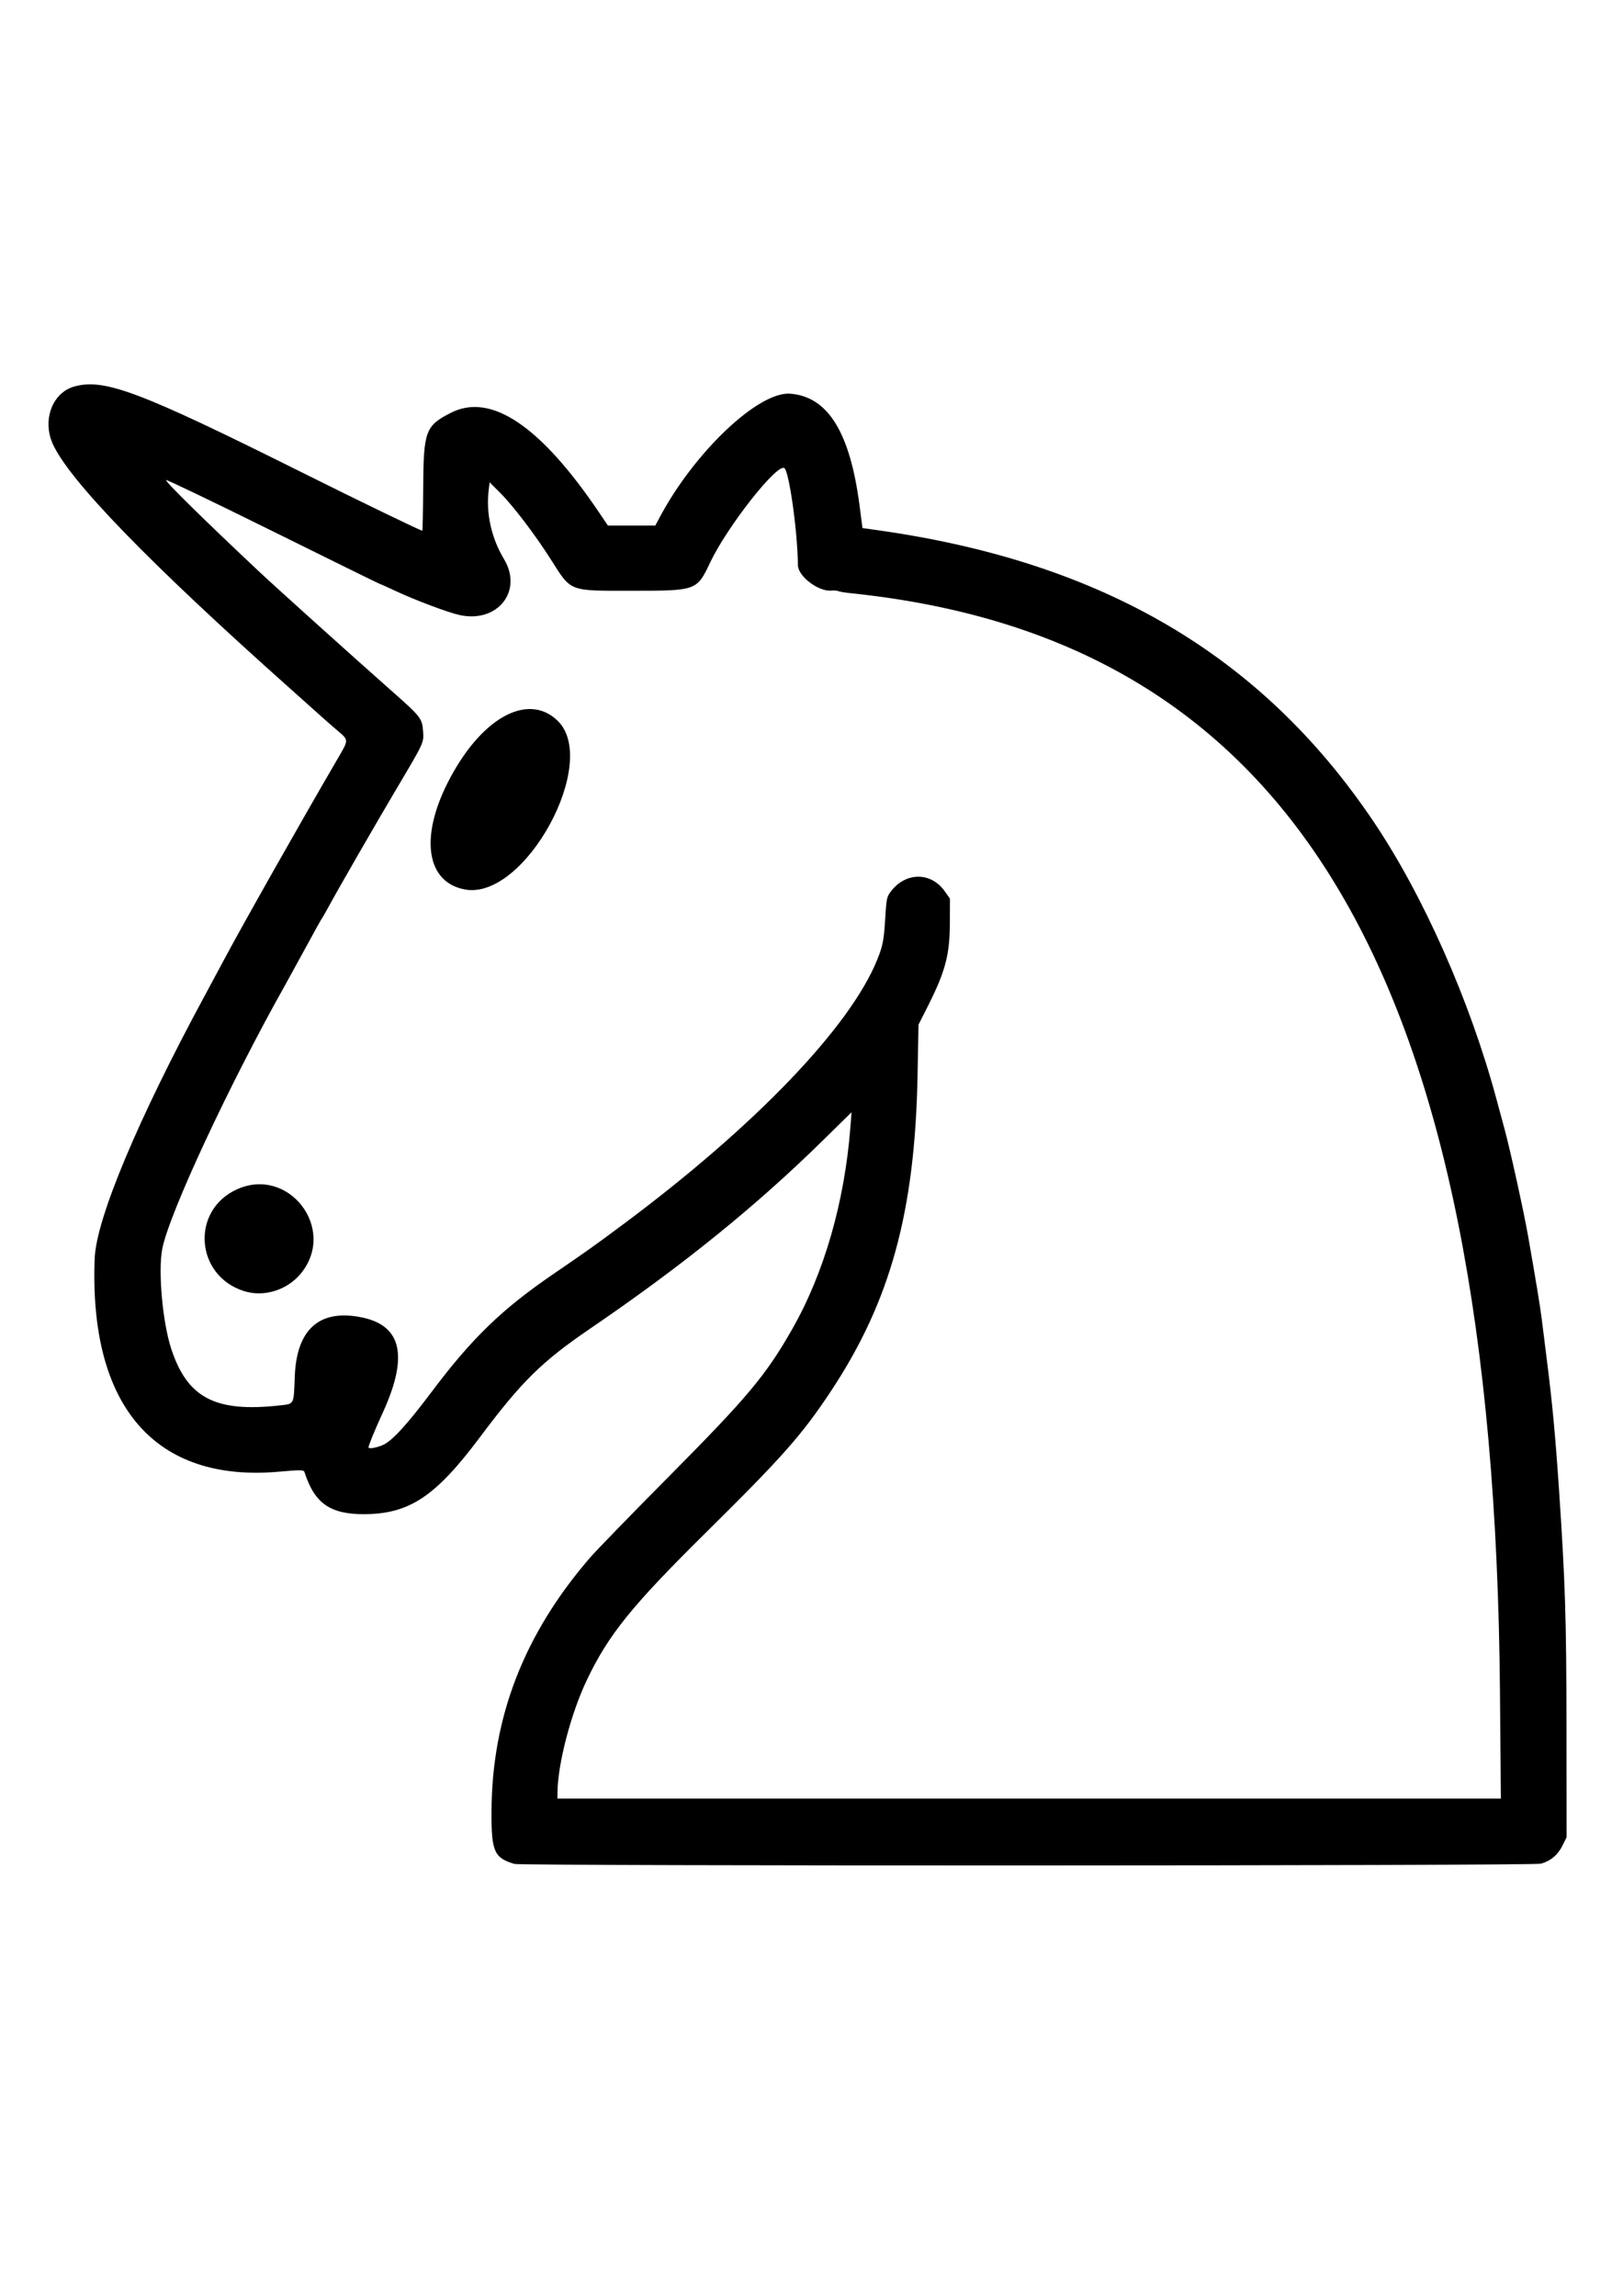<?xml version="1.0" encoding="UTF-8" standalone="no"?>
<svg
   xmlns:dc="http://purl.org/dc/elements/1.1/"
   xmlns:cc="http://creativecommons.org/ns#"
   xmlns:rdf="http://www.w3.org/1999/02/22-rdf-syntax-ns#"
   xmlns:svg="http://www.w3.org/2000/svg"
   xmlns="http://www.w3.org/2000/svg"
   xmlns:xlink="http://www.w3.org/1999/xlink"
   xmlns:sodipodi="http://sodipodi.sourceforge.net/DTD/sodipodi-0.dtd"
   xmlns:inkscape="http://www.inkscape.org/namespaces/inkscape"
   sodipodi:docname="unicorn-1.svg"
   inkscape:version="1.0beta2 (2b71d25, 2019-12-03)"
   id="svg8"
   version="1.1"
   viewBox="-27 0 250 297"
   height="297mm"
   width="210mm">

      <path
          d="

m 52.214,258.769 c -3.103,-0.938 -3.535,-1.93 -3.507,-8.06 0.067,-14.556 4.993,-27.273 15.125,-39.043 0.939,-1.091 6.433,-6.747 12.208,-12.568 12.157,-12.254 14.935,-15.574 18.992,-22.695 4.917,-8.632 8.071,-19.591 8.964,-31.148 l 0.174,-2.249 -4.327,4.253 c -10.413,10.235 -21.67,19.341 -35.945,29.076 -7.452,5.082 -10.534,8.118 -16.97,16.717 -6.846,9.147 -10.875,11.826 -17.823,11.854 -5.258,0.021 -7.655,-1.666 -9.201,-6.476 -0.115,-0.357 -0.563,-0.364 -3.931,-0.065 -19.106,1.696 -29.28,-10.085 -28.385,-32.869 0.24,-6.121 6.68,-21.468 17.041,-40.614 1.063,-1.965 2.375,-4.405 2.914,-5.424 C 10.109,114.616 19.601,97.825 24.949,88.671 c 1.809,-3.096 1.81,-2.936 -0.035,-4.502 C 24.162,83.531 23.072,82.577 22.49,82.049 21.907,81.521 19.764,79.605 17.727,77.79 -4.136,58.313 -16.525,45.524 -18.926,39.952 c -1.569,-3.64 0.038,-7.789 3.375,-8.715 4.625,-1.284 10.073,0.771 34.998,13.204 9.006,4.492 18.329,9.005 18.604,9.005 0.053,0 0.115,-3.048 0.138,-6.773 0.053,-8.585 0.36,-9.402 4.277,-11.392 6.173,-3.136 13.837,2.04 22.878,15.453 l 1.293,1.918 h 3.653 3.653 l 0.668,-1.257 C 79.978,41.303 89.858,31.954 94.742,32.346 c 5.798,0.465 9.193,5.953 10.659,17.226 l 0.451,3.468 2.372,0.334 c 34.597,4.875 59.057,19.233 76.294,44.785 7.69,11.4 14.862,27.562 18.963,42.73 0.354,1.31 0.934,3.453 1.288,4.763 0.873,3.225 2.942,12.624 3.591,16.313 1.241,7.052 1.901,11.065 2.127,12.924 0.132,1.091 0.475,3.83 0.761,6.085 0.851,6.71 1.314,11.602 1.865,19.711 0.987,14.541 1.165,20.101 1.182,37.042 l 0.017,16.933 -0.622,1.264 c -0.718,1.457 -1.837,2.397 -3.346,2.81 -1.26,0.344 -156.993,0.378 -158.13,0.034 z M 204.047,232.106 C 203.095,122.03 172.439,70.179 104.114,63.08 c -0.946,-0.098 -1.837,-0.247 -1.981,-0.33 -0.143,-0.083 -0.638,-0.119 -1.099,-0.079 -1.981,0.171 -5.11,-2.217 -5.126,-3.912 -0.049,-5.167 -1.358,-14.504 -2.099,-14.961 -1.15,-0.711 -8.829,9.068 -11.417,14.539 -2.053,4.342 -2.099,4.358 -12.013,4.358 -9.903,0 -9.319,0.227 -12.569,-4.883 -2.385,-3.75 -5.757,-8.182 -7.716,-10.143 l -1.675,-1.677 -0.152,1.28 c -0.419,3.522 0.441,7.354 2.365,10.545 2.958,4.904 -0.967,9.879 -6.805,8.627 -1.748,-0.375 -6.891,-2.305 -9.888,-3.712 -1.27,-0.596 -2.361,-1.084 -2.425,-1.084 -0.064,0 -7.462,-3.638 -16.44,-8.083 -8.979,-4.446 -16.399,-8.01 -16.489,-7.92 -0.19,0.19 5.879,6.16 14.388,14.155 2.516,2.364 14.806,13.425 20.605,18.545 4.212,3.718 4.459,4.041 4.591,5.988 0.121,1.793 0.203,1.618 -4.213,9.066 -3.179,5.362 -8.929,15.347 -10.336,17.949 -0.446,0.824 -0.896,1.617 -1.001,1.763 -0.208,0.288 -0.584,0.966 -3.305,5.954 -0.992,1.819 -2.038,3.723 -2.324,4.232 -8.627,15.332 -17.913,35.244 -18.991,40.725 -0.669,3.399 0.037,11.327 1.371,15.403 2.48,7.578 6.795,9.836 16.695,8.735 2.299,-0.256 2.169,-0.005 2.343,-4.493 0.283,-7.291 3.853,-10.407 10.369,-9.054 6.116,1.27 7.148,5.998 3.194,14.638 -1.284,2.805 -2.205,5.054 -2.205,5.384 0,0.264 1.306,0.035 2.249,-0.395 1.415,-0.645 3.684,-3.125 7.458,-8.15 6.238,-8.305 10.807,-12.727 18.807,-18.196 5.176,-3.539 6.232,-4.291 10.645,-7.573 20.322,-15.118 35.027,-30.435 39.214,-40.845 0.85,-2.113 1.015,-2.978 1.224,-6.42 0.187,-3.074 0.236,-3.279 1.007,-4.233 2.299,-2.845 6.103,-2.771 8.159,0.158 l 0.797,1.136 -0.013,3.746 c -0.018,4.99 -0.699,7.509 -3.555,13.138 l -1.276,2.515 -0.145,7.805 c -0.388,20.936 -4.165,34.741 -13.285,48.551 -4.465,6.761 -7.459,10.152 -19.264,21.817 -11.499,11.362 -15.053,15.762 -18.399,22.775 -2.441,5.115 -4.476,12.896 -4.513,17.254 l -0.008,0.992 h 72.66 72.66 z m -193.463,-61.555 c -7.529,-2.381 -8.229,-12.431 -1.092,-15.668 7.936,-3.599 15.368,5.984 9.953,12.834 -2.102,2.66 -5.738,3.822 -8.862,2.834 z m 34.085,-61.842 c -5.93,-1.045 -7.052,-7.89 -2.7,-16.473 4.992,-9.845 12.216,-13.954 16.858,-9.589 6.687,6.287 -4.939,27.688 -14.158,26.063 z

" />
</svg>
